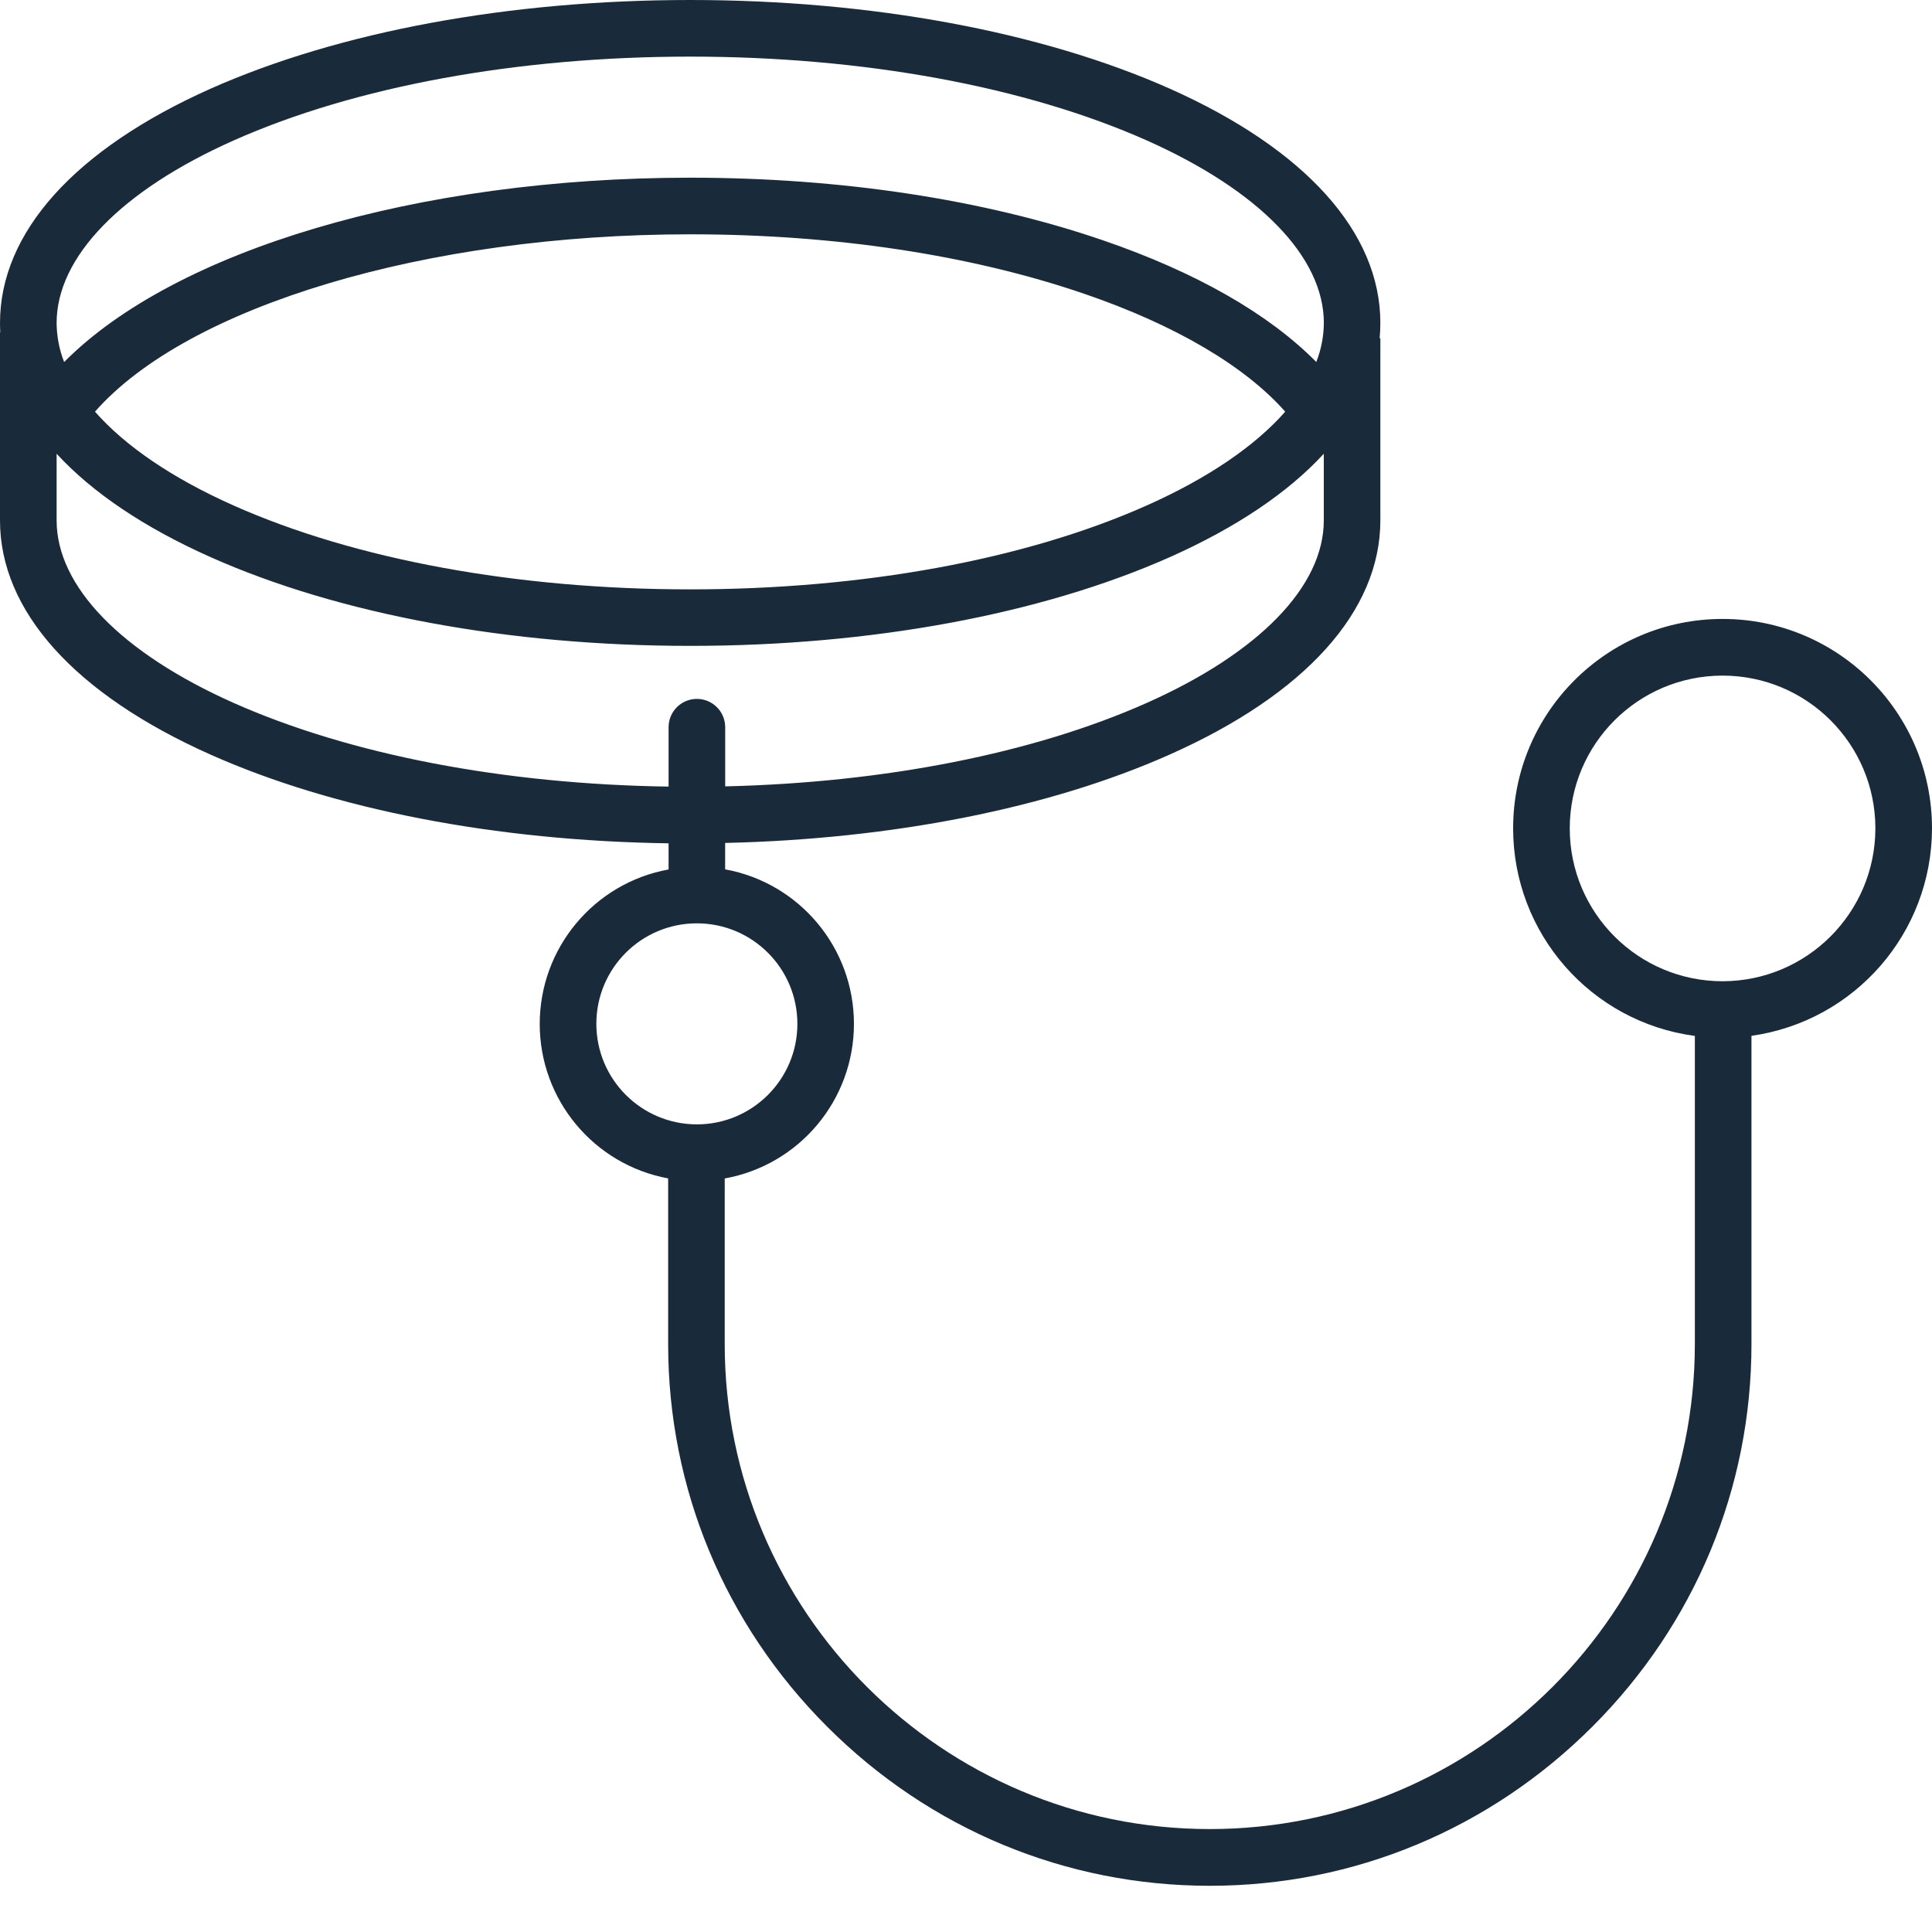 ﻿<?xml version="1.0" encoding="utf-8"?>
<svg version="1.1" xmlns:xlink="http://www.w3.org/1999/xlink" width="36px" height="36px" xmlns="http://www.w3.org/2000/svg">
  <g transform="matrix(1 0 0 1 -51 -151 )">
    <path d="M 32.636 19.301  C 34.563 19.029  35.997 17.382  36 15.436  C 36 13.28  34.253 11.533  32.098 11.533  C 29.942 11.533  28.195 13.28  28.195 15.435  C 28.195 17.391  29.642 19.044  31.581 19.303  L 31.581 25.044  C 31.581 30.028  27.526 34.082  22.542 34.082  C 17.558 34.082  13.504 30.028  13.504 25.044  L 13.504 21.959  C 14.898 21.708  15.912 20.495  15.912 19.078  C 15.912 17.665  14.903 16.453  13.512 16.199  L 13.512 15.707  C 16.635 15.636  19.556 15.058  21.796 14.06  C 24.327 12.934  25.721 11.384  25.721 9.696  L 25.721 6.303  L 25.708 6.303  C 25.716 6.209  25.721 6.113  25.721 6.018  C 25.721 4.331  24.328 2.781  21.797 1.652  C 19.401 0.587  16.227 0  12.861 0  C 9.494 0  6.322 0.587  3.925 1.652  C 1.394 2.781  0 4.331  0 6.018  C 0 6.076  0.002 6.135  0.005 6.194  L 0 6.194  L 0 9.698  C 0 11.385  1.394 12.935  3.925 14.062  C 6.225 15.086  9.242 15.668  12.458 15.714  L 12.458 16.201  C 11.067 16.455  10.057 17.667  10.057 19.08  C 10.057 20.491  11.063 21.701  12.45 21.958  L 12.45 25.046  C 12.45 27.732  13.502 30.263  15.414 32.175  C 17.326 34.087  19.857 35.139  22.543 35.139  C 25.228 35.139  27.759 34.084  29.672 32.173  C 31.584 30.261  32.636 27.729  32.636 25.044  L 32.636 19.301  Z M 1.055 6.018  C 1.055 4.79  2.257 3.551  4.354 2.617  C 6.617 1.61  9.639 1.055  12.861 1.055  C 16.083 1.055  19.104 1.61  21.369 2.617  C 23.465 3.551  24.668 4.79  24.668 6.018  C 24.666 6.267  24.618 6.514  24.527 6.745  C 23.641 5.848  22.29 5.074  20.553 4.478  C 18.327 3.715  15.666 3.311  12.861 3.311  C 7.77 3.311  3.257 4.666  1.195 6.746  C 1.104 6.514  1.057 6.267  1.055 6.018  Z M 20.208 5.476  C 21.899 6.055  23.199 6.822  23.948 7.671  C 23.386 8.31  22.51 8.91  21.367 9.419  C 19.104 10.427  16.083 10.982  12.859 10.982  C 9.636 10.982  6.616 10.427  4.352 9.419  C 3.208 8.91  2.332 8.31  1.77 7.671  C 3.493 5.708  7.936 4.366  12.858 4.366  C 15.549 4.366  18.091 4.75  20.208 5.476  Z M 12.458 14.657  C 9.387 14.613  6.523 14.062  4.354 13.098  C 2.257 12.164  1.055 10.925  1.055 9.697  L 1.055 8.455  C 1.719 9.177  2.686 9.83  3.925 10.382  C 6.321 11.449  9.494 12.035  12.861 12.035  C 16.228 12.035  19.4 11.447  21.797 10.382  C 23.036 9.83  24.003 9.177  24.667 8.455  L 24.667 9.697  C 24.667 10.925  23.464 12.164  21.368 13.098  C 19.258 14.037  16.489 14.583  13.513 14.653  L 13.513 13.551  C 13.513 13.259  13.277 13.023  12.985 13.023  C 12.694 13.023  12.458 13.259  12.458 13.551  L 12.458 14.657  Z M 12.985 20.951  C 11.951 20.95  11.113 20.112  11.112 19.078  C 11.112 18.043  11.95 17.205  12.985 17.205  C 14.019 17.205  14.858 18.043  14.858 19.078  C 14.858 20.112  14.019 20.951  12.985 20.951  Z M 34.945 15.436  C 34.943 17.008  33.669 18.282  32.098 18.284  C 30.525 18.284  29.25 17.009  29.25 15.436  C 29.25 13.864  30.525 12.589  32.098 12.589  C 33.67 12.589  34.945 13.864  34.945 15.436  Z " fill-rule="nonzero" fill="#192b3a" stroke="none" transform="matrix(1 0 0 1 51 151 )" />
  </g>
</svg>